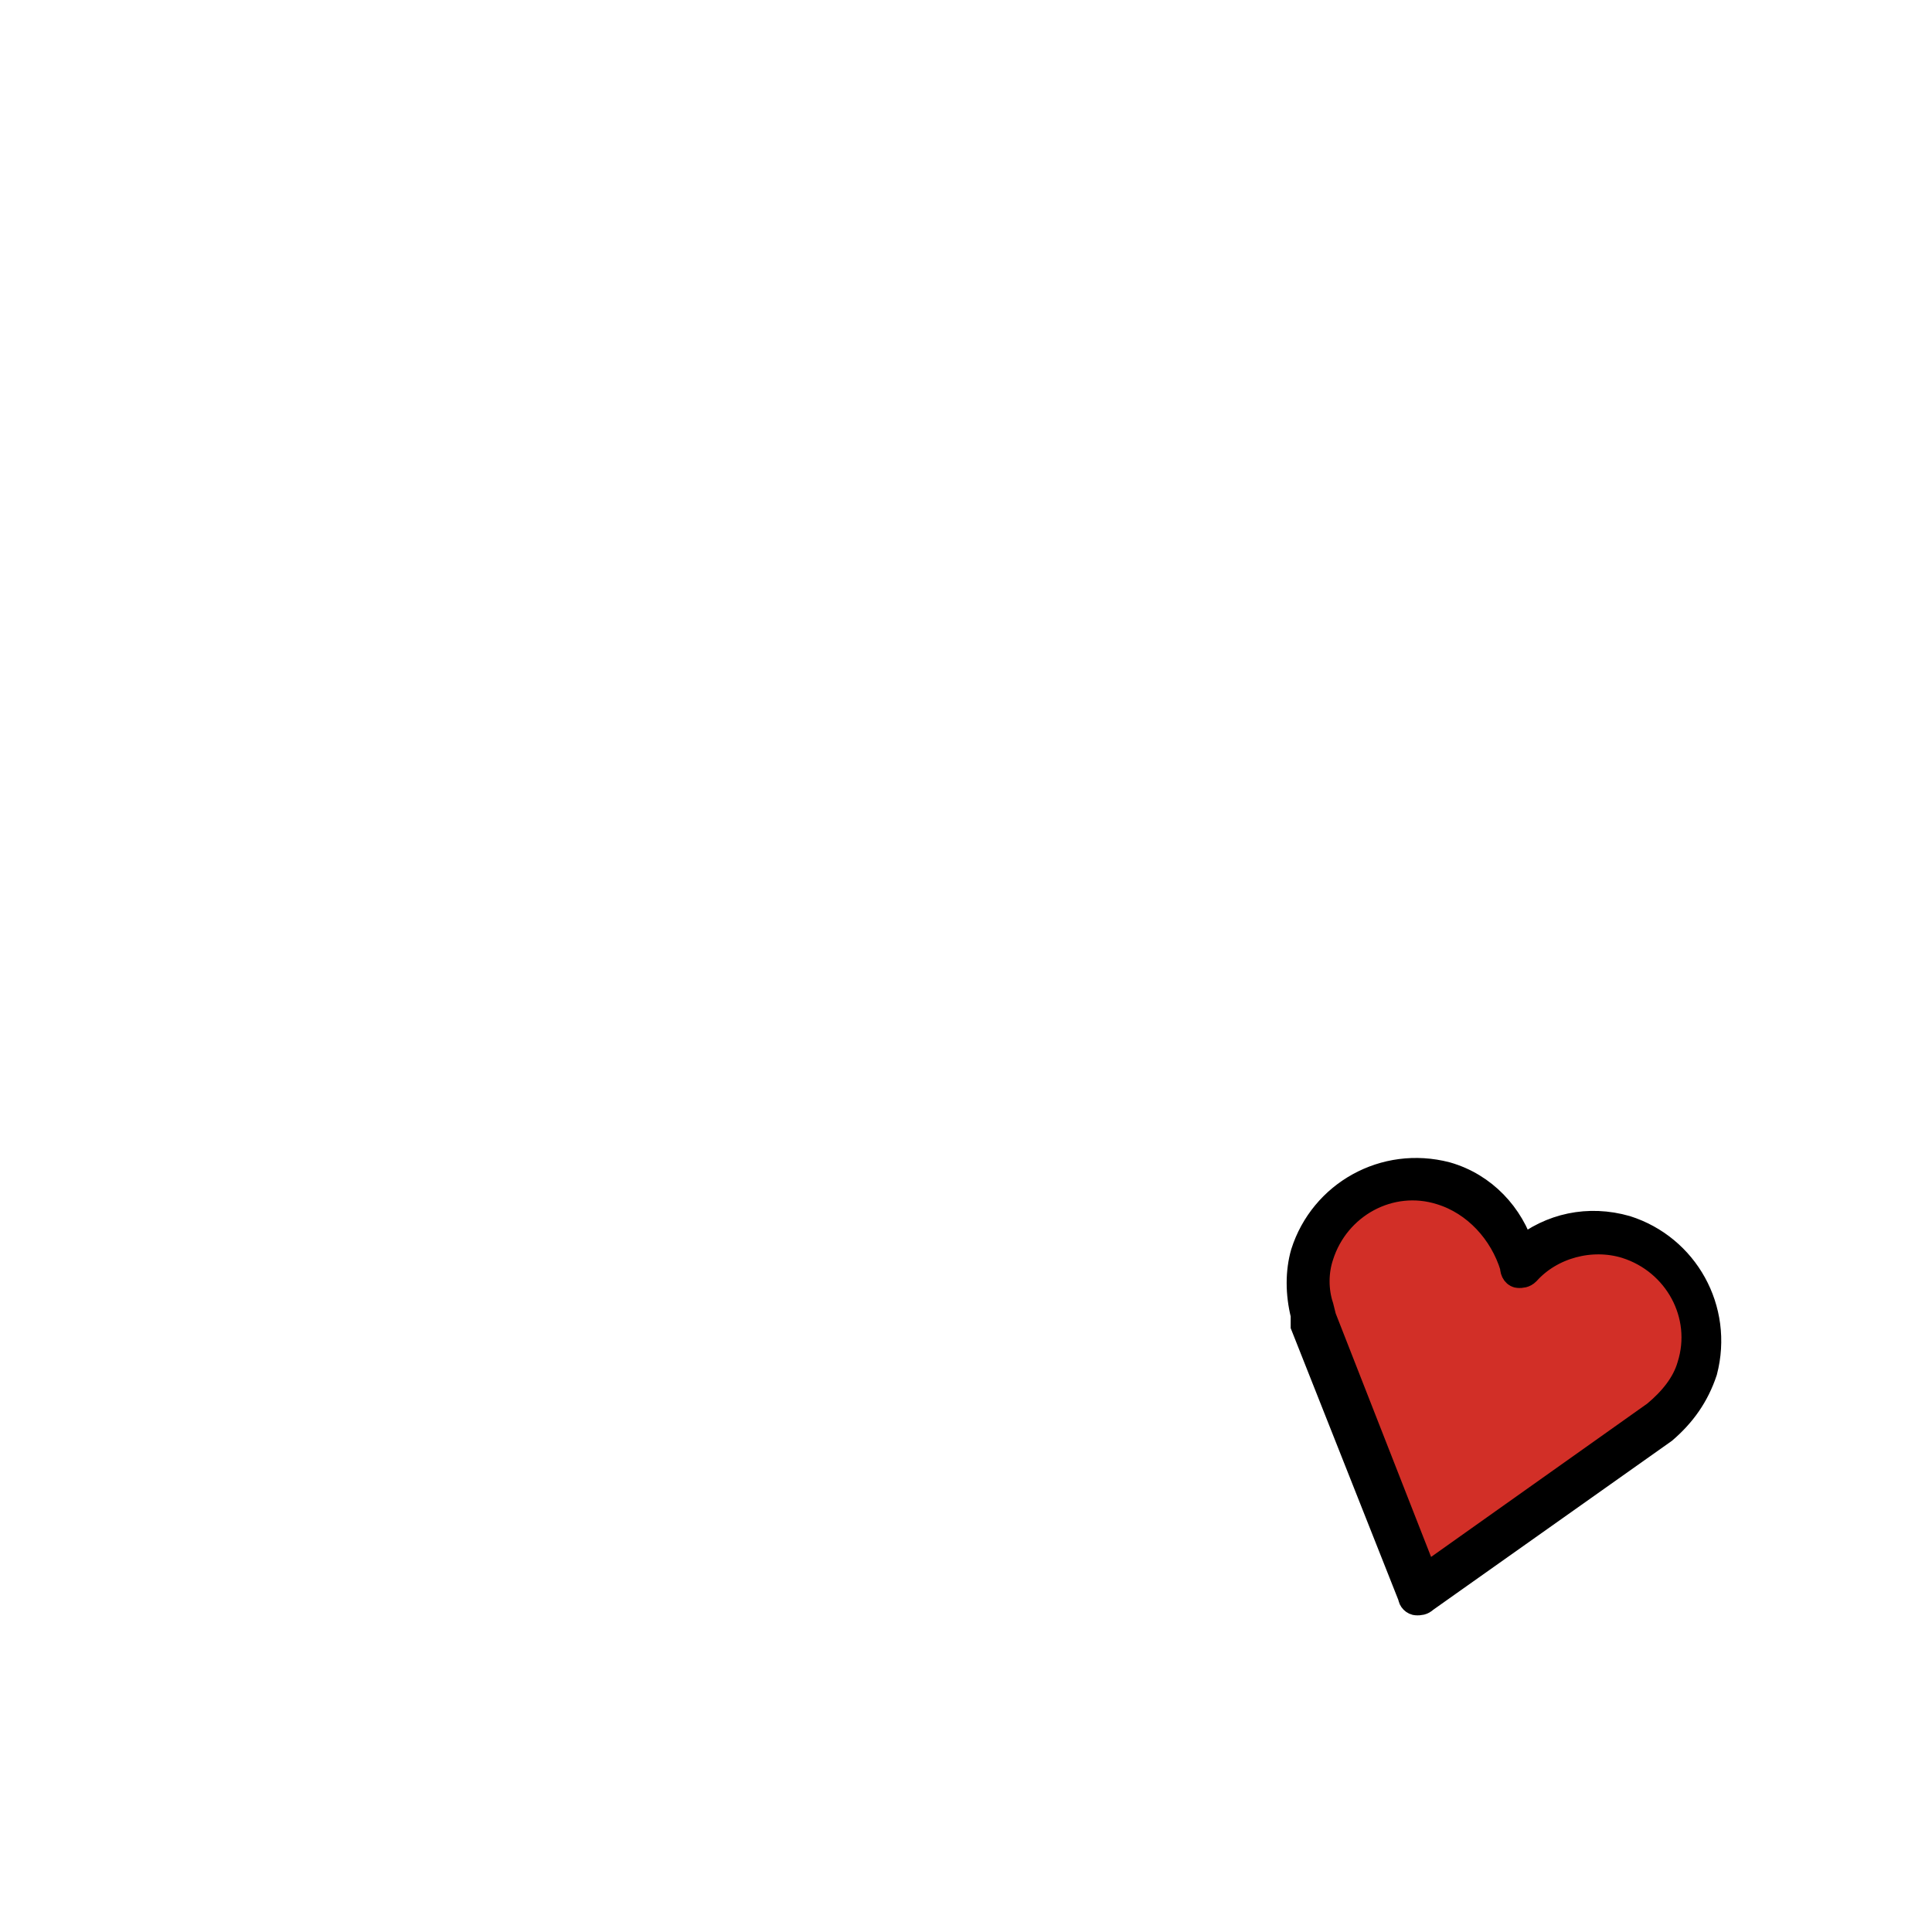 <?xml version="1.0" encoding="utf-8"?>
<!-- Generator: Adobe Illustrator 24.0.1, SVG Export Plug-In . SVG Version: 6.00 Build 0)  -->
<svg version="1.1" id="emoji" xmlns="http://www.w3.org/2000/svg" xmlns:xlink="http://www.w3.org/1999/xlink" x="0px" y="0px"
	 viewBox="0 0 72 72" style="enable-background:new 0 0 72 72;" xml:space="preserve">
<style type="text/css">
	.st0{fill:#D22F27;}
	.st1{fill:none;stroke:#000000;stroke-miterlimit:10;}
</style>
<g id="color">
	<path class="st0" d="M53.7,44.4c-1.9-0.6-3.9,0.5-4.5,2.4c-0.2,0.6-0.2,1.3,0,1.9l0.1,0.4l3.8,9.7l8.6-6.1c0.6-0.5,1.1-1.1,1.3-1.8
		c0.6-1.9-0.5-3.9-2.4-4.5c-1.3-0.4-2.8,0-3.7,1c-0.1,0.1-0.2,0.1-0.3,0.1c-0.1,0-0.2-0.1-0.2-0.3C56,45.9,55,44.8,53.7,44.4z"/>
</g>
<g id="hair">
</g>
<g id="skin">
</g>
<g id="skin-shadow">
</g>
<g id="line">
	<path class="st1" d="M52.8,59.7c-0.1,0-0.2-0.1-0.2-0.2l-4-10.1L48.6,49c-0.2-0.8-0.2-1.6,0-2.3c0.7-2.2,3-3.5,5.3-2.9
		c1.4,0.4,2.4,1.5,2.8,2.8c1.1-0.9,2.5-1.2,3.9-0.8c2.2,0.7,3.5,3,2.9,5.3c-0.3,0.9-0.8,1.6-1.5,2.2l-8.9,6.3
		C53,59.7,52.9,59.7,52.8,59.7z M53.7,44.4c-1.9-0.6-3.9,0.5-4.5,2.4c-0.2,0.6-0.2,1.3,0,1.9l0.1,0.4l3.8,9.7l8.6-6.1
		c0.6-0.5,1.1-1.1,1.3-1.8c0.6-1.9-0.5-3.9-2.4-4.5c-1.3-0.4-2.8,0-3.7,1c-0.1,0.1-0.2,0.1-0.3,0.1c-0.1,0-0.2-0.1-0.2-0.3
		C56,45.9,55,44.8,53.7,44.4z"/>
</g>
</svg>
